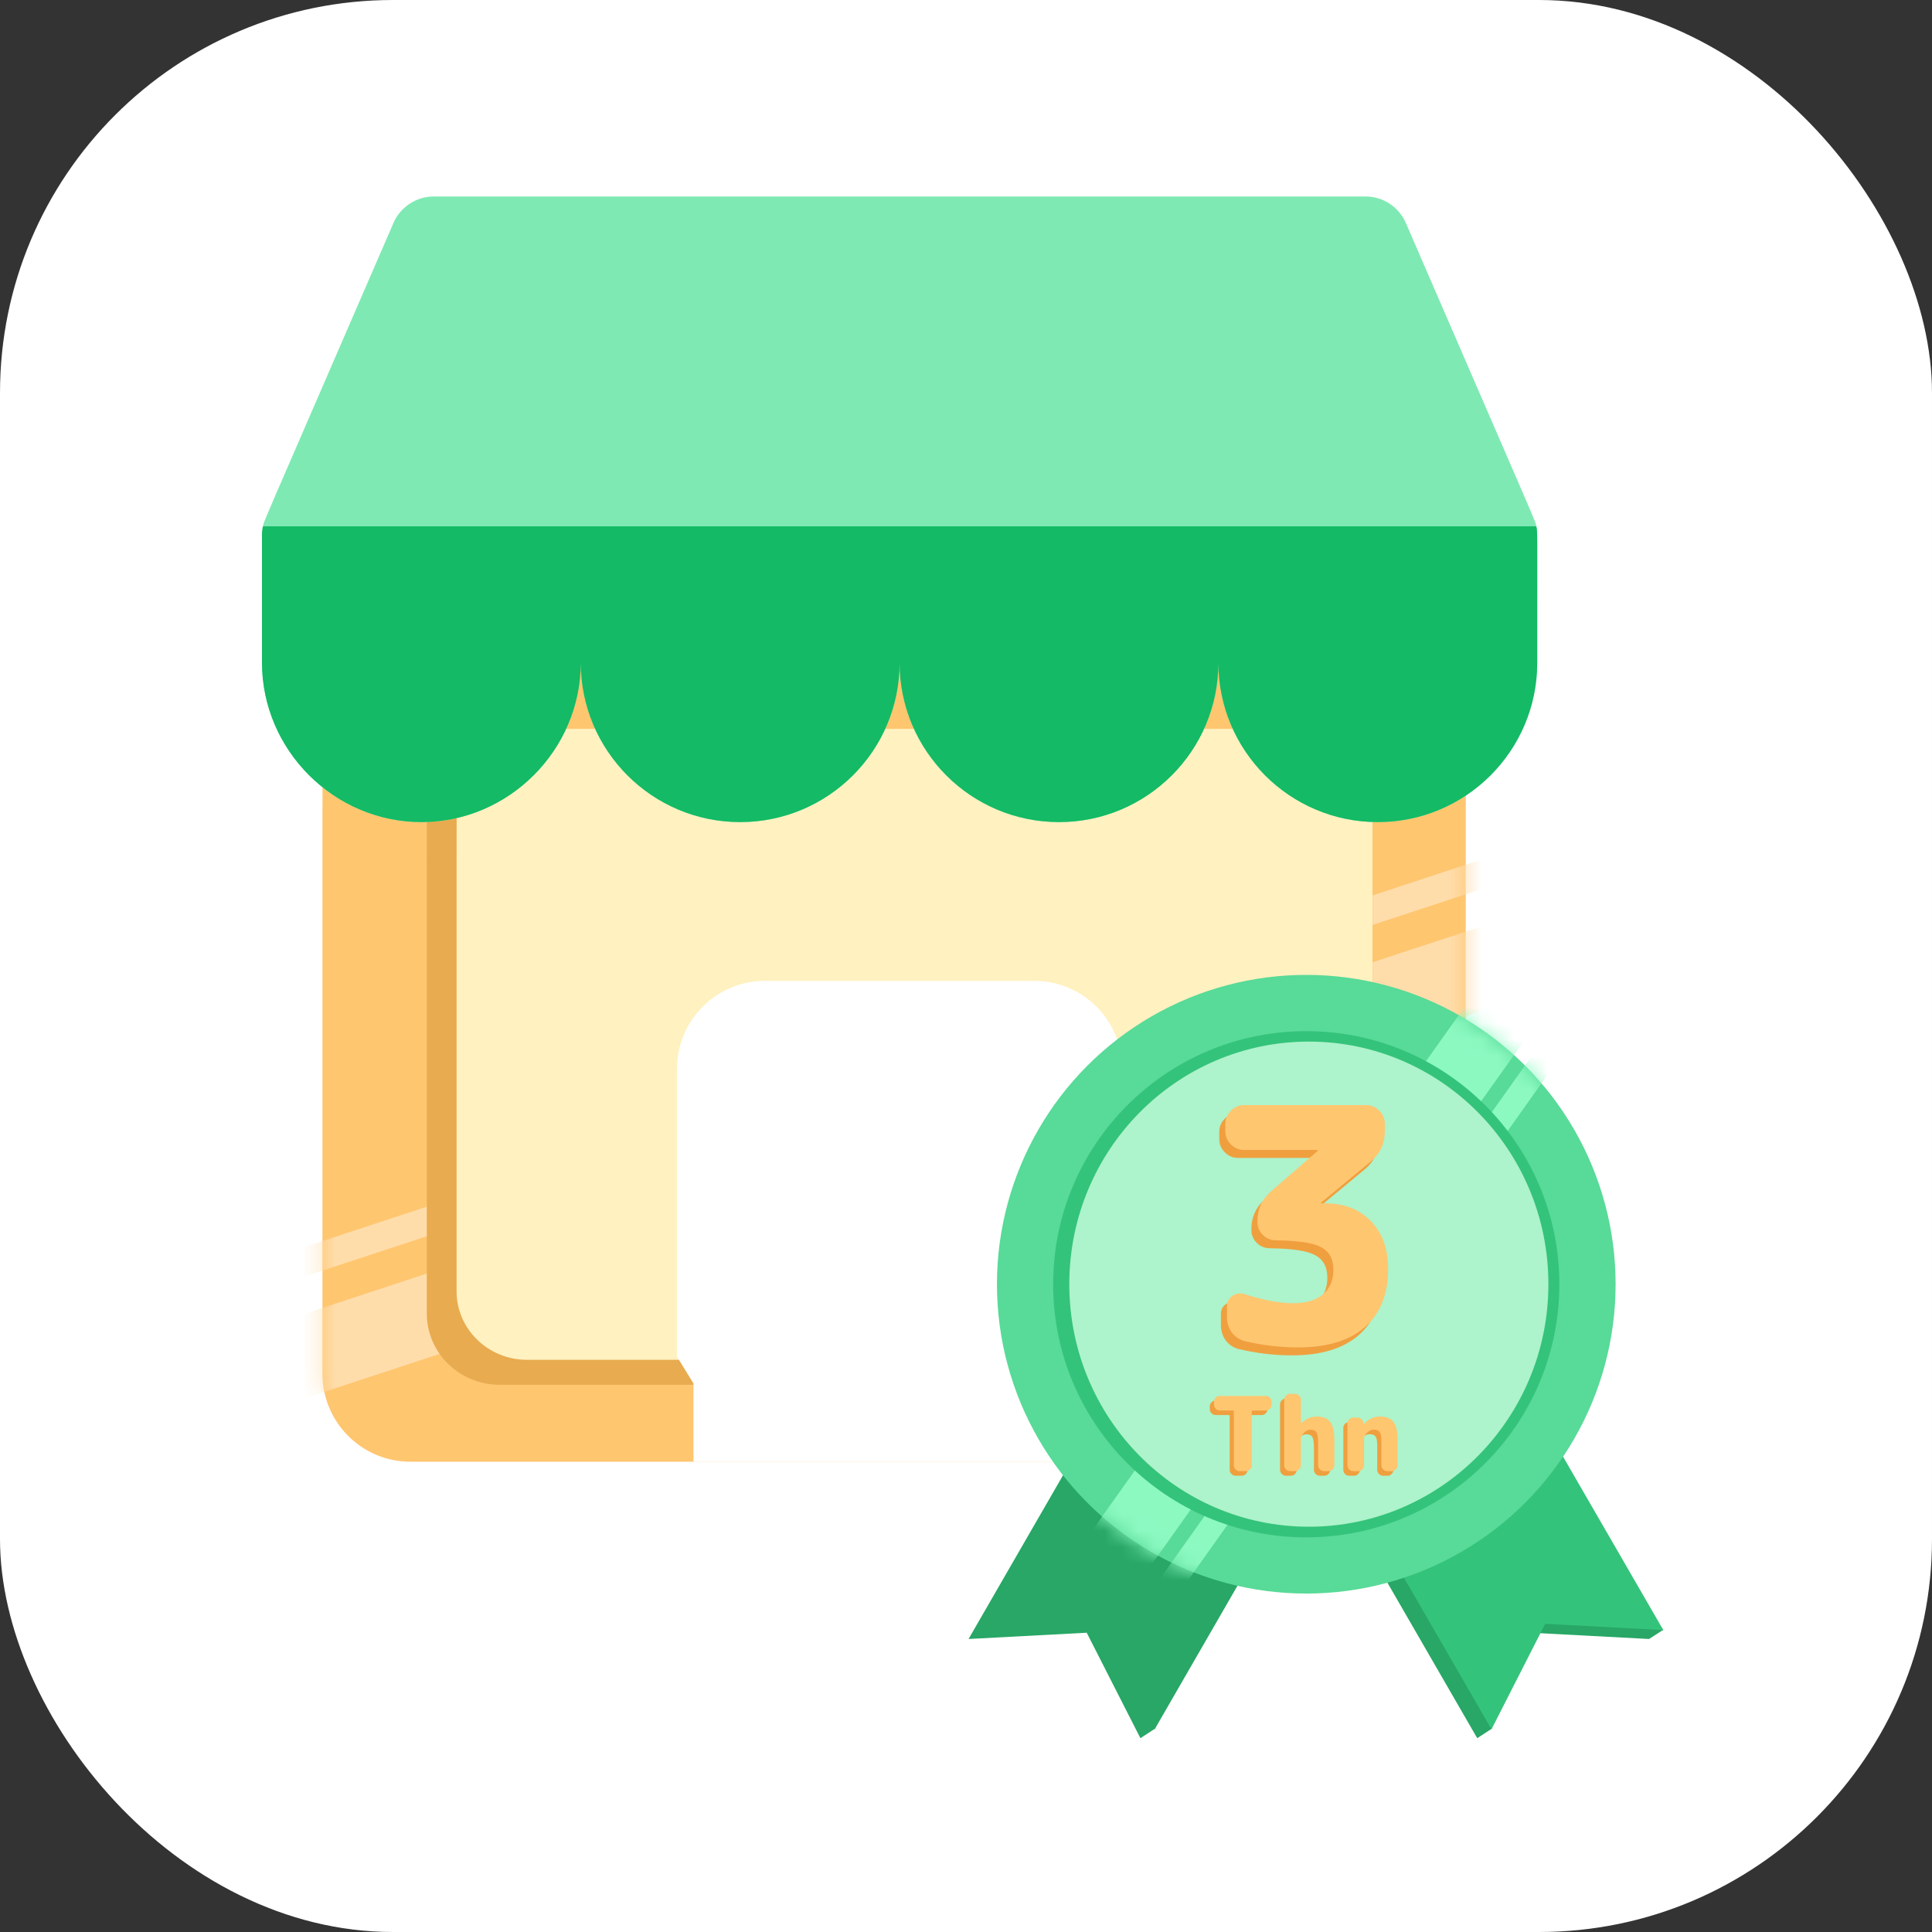 <svg width="118" height="118" viewBox="0 0 118 118" fill="none" xmlns="http://www.w3.org/2000/svg">
<rect x="0" y="0" width="118" height="118" fill="#333333" stroke="none"/>
<rect width="118" height="118" rx="24" fill="white"/>
<path d="M89.524 39.862V83.906C89.524 86.872 87.119 89.277 84.153 89.277H25.066C22.1 89.277 19.694 86.872 19.694 83.906C19.694 42.268 19.691 50.068 19.706 39.862H89.524Z" fill="#FFC670"/>
<mask id="mask0" mask-type="alpha" maskUnits="userSpaceOnUse" x="19" y="39" width="71" height="51">
<path d="M89.524 39.861V83.904C89.524 86.871 87.118 89.276 84.152 89.276H25.065C22.099 89.276 19.694 86.871 19.694 83.904C19.694 42.267 19.69 50.067 19.706 39.861H89.524Z" fill="#34C37A"/>
</mask>
<g mask="url(#mask0)">
<rect x="104.069" y="52.113" width="4.904" height="107.195" transform="rotate(71.782 104.069 52.113)" fill="#FFDDAB"/>
<rect x="102.455" y="48.56" width="1.712" height="89.782" transform="rotate(71.782 102.455 48.56)" fill="#FFDDAB"/>
</g>
<path d="M83.838 44.512V80.223C83.838 82.628 81.848 84.578 79.394 84.578H30.512C28.058 84.578 26.068 82.628 26.068 80.223C26.068 46.463 26.065 52.787 26.078 44.512H83.838Z" fill="#E8AB4F"/>
<path d="M83.834 44.512V78.864C83.834 81.177 81.907 83.053 79.531 83.053H32.19C29.813 83.053 27.886 81.177 27.886 78.864C27.886 46.389 27.883 52.472 27.895 44.512H83.834Z" fill="#FFF1C0"/>
<path d="M68.541 65.28V82.856L69.548 84.497V89.284H42.355V84.497L41.347 82.856L41.347 65.28C41.347 62.314 43.753 59.909 46.719 59.909H63.169C66.135 59.909 68.541 62.314 68.541 65.28Z" fill="white"/>
<path d="M93.891 40.472C93.891 45.847 89.533 50.209 84.155 50.209C78.779 50.209 74.419 45.849 74.419 40.472C74.419 45.849 70.06 50.209 64.684 50.209C59.307 50.209 54.948 45.849 54.948 40.472C54.948 45.849 50.588 50.209 45.212 50.209C39.835 50.209 35.476 45.849 35.476 40.472C35.467 45.814 31.071 50.209 25.74 50.209C20.415 50.209 16.012 45.819 16.004 40.472C16.004 32.011 15.981 32.532 16.063 32.143C16.143 31.762 15.585 33.112 24.031 13.618C24.457 12.636 25.426 12 26.495 12H83.4C84.469 12 85.438 12.636 85.864 13.618C94.317 33.126 93.752 31.762 93.833 32.143C93.914 32.531 93.891 32.002 93.891 40.472Z" fill="#7FE9B3"/>
<path d="M93.887 40.475C93.887 45.849 89.529 50.211 84.151 50.211C78.775 50.211 74.415 45.851 74.415 40.475C74.415 45.851 70.056 50.211 64.68 50.211C59.303 50.211 54.944 45.851 54.944 40.475C54.944 45.851 50.584 50.211 45.208 50.211C39.831 50.211 35.472 45.851 35.472 40.475C35.464 45.816 31.067 50.211 25.736 50.211C20.411 50.211 16.008 45.822 16 40.475V32.703C16 32.515 16.02 32.329 16.059 32.146H93.829C93.91 32.533 93.887 32.004 93.887 40.475Z" fill="#14BA65"/>
<path d="M65.34 89.385L59.156 100.104L66.373 99.721L69.652 106.162L70.525 105.594L75.372 96.246C71.274 95.185 67.754 92.717 65.34 89.385Z" fill="#28A766"/>
<path d="M94.492 89.332C92.095 92.673 88.576 95.15 84.486 96.228L90.224 106.163L91.095 105.595L93.503 99.721L100.72 100.104L101.581 99.547L94.492 89.332Z" fill="#28A766"/>
<path d="M66.211 88.842L60.027 99.561L67.244 99.177L70.523 105.619L76.243 95.703C72.145 94.642 68.625 92.174 66.211 88.842Z" fill="#28A766"/>
<path d="M95.363 88.789C92.966 92.13 89.447 94.607 85.357 95.685L91.095 105.62L94.374 99.178L101.591 99.561L95.363 88.789Z" fill="#34C37A"/>
<circle cx="79.783" cy="78.436" r="18.893" fill="#58DA98"/>
<mask id="mask1" mask-type="alpha" maskUnits="userSpaceOnUse" x="60" y="59" width="39" height="39">
<circle cx="79.783" cy="78.436" r="18.893" fill="#FFC670"/>
</mask>
<g mask="url(#mask1)">
<rect x="90.843" y="59.542" width="4.163" height="45.187" transform="rotate(35.422 90.843 59.542)" fill="#8CF9C1"/>
<rect x="94.439" y="63.253" width="1.453" height="45.187" transform="rotate(35.422 94.439 63.253)" fill="#8CF9C1"/>
</g>
<circle cx="79.782" cy="78.438" r="15.458" fill="#34C37A"/>
<ellipse cx="79.94" cy="78.432" rx="14.631" ry="14.815" fill="#ADF3CB"/>
<path d="M75.609 70.721C75.302 70.721 75.035 70.607 74.809 70.38C74.582 70.154 74.469 69.887 74.469 69.581V69.121C74.469 68.814 74.582 68.547 74.809 68.32C75.035 68.094 75.302 67.981 75.609 67.981H83.069C83.375 67.981 83.642 68.094 83.869 68.32C84.095 68.547 84.209 68.814 84.209 69.121V69.581C84.209 70.341 83.915 70.96 83.329 71.441L80.309 73.941V73.96C80.309 73.974 80.315 73.981 80.329 73.981H80.569C81.729 73.981 82.655 74.341 83.349 75.061C84.055 75.781 84.409 76.754 84.409 77.981C84.409 79.527 83.935 80.714 82.989 81.54C82.042 82.367 80.682 82.781 78.909 82.781C77.842 82.781 76.762 82.654 75.669 82.4C75.349 82.32 75.082 82.147 74.869 81.88C74.669 81.6 74.569 81.287 74.569 80.941V80.26C74.569 79.994 74.675 79.787 74.889 79.641C75.115 79.481 75.362 79.441 75.629 79.52C76.775 79.894 77.775 80.081 78.629 80.081C79.402 80.081 80.002 79.9 80.429 79.54C80.855 79.18 81.069 78.68 81.069 78.04C81.069 77.387 80.822 76.927 80.329 76.66C79.835 76.394 78.915 76.254 77.569 76.24C77.262 76.24 76.995 76.134 76.769 75.921C76.542 75.694 76.429 75.427 76.429 75.121V75.081C76.429 74.334 76.715 73.714 77.289 73.221L80.129 70.76V70.74C80.129 70.727 80.122 70.721 80.109 70.721H75.609Z" fill="#F09F3F"/>
<path d="M75.98 70.236C75.673 70.236 75.406 70.123 75.18 69.896C74.953 69.669 74.84 69.403 74.84 69.096V68.636C74.84 68.329 74.953 68.063 75.18 67.836C75.406 67.609 75.673 67.496 75.98 67.496H83.44C83.746 67.496 84.013 67.609 84.24 67.836C84.466 68.063 84.58 68.329 84.58 68.636V69.096C84.58 69.856 84.287 70.476 83.7 70.956L80.68 73.456V73.476C80.68 73.489 80.686 73.496 80.7 73.496H80.94C82.1 73.496 83.026 73.856 83.72 74.576C84.427 75.296 84.78 76.269 84.78 77.496C84.78 79.043 84.306 80.229 83.36 81.056C82.413 81.883 81.053 82.296 79.28 82.296C78.213 82.296 77.133 82.169 76.04 81.916C75.72 81.836 75.453 81.663 75.24 81.396C75.04 81.116 74.94 80.803 74.94 80.456V79.776C74.94 79.509 75.046 79.303 75.26 79.156C75.487 78.996 75.733 78.956 76 79.036C77.147 79.409 78.147 79.596 79 79.596C79.773 79.596 80.373 79.416 80.8 79.056C81.227 78.696 81.44 78.196 81.44 77.556C81.44 76.903 81.193 76.443 80.7 76.176C80.207 75.909 79.287 75.769 77.94 75.756C77.633 75.756 77.367 75.649 77.14 75.436C76.913 75.209 76.8 74.943 76.8 74.636V74.596C76.8 73.849 77.087 73.229 77.66 72.736L80.5 70.276V70.256C80.5 70.243 80.493 70.236 80.48 70.236H75.98Z" fill="#FFC670"/>
<path d="M74.249 86.426C74.153 86.426 74.069 86.39 73.998 86.319C73.926 86.248 73.891 86.164 73.891 86.067V85.897C73.891 85.801 73.926 85.717 73.998 85.646C74.069 85.574 74.153 85.539 74.249 85.539H77.055C77.152 85.539 77.236 85.574 77.307 85.646C77.378 85.717 77.414 85.801 77.414 85.897V86.067C77.414 86.164 77.378 86.248 77.307 86.319C77.236 86.39 77.152 86.426 77.055 86.426H76.25C76.216 86.426 76.2 86.443 76.2 86.476V89.773C76.2 89.869 76.164 89.953 76.093 90.025C76.021 90.096 75.938 90.132 75.841 90.132H75.463C75.367 90.132 75.283 90.096 75.212 90.025C75.141 89.953 75.105 89.869 75.105 89.773V86.476C75.105 86.443 75.088 86.426 75.055 86.426H74.249Z" fill="#F09F3F"/>
<path d="M78.541 90.132C78.444 90.132 78.36 90.096 78.289 90.025C78.218 89.953 78.182 89.869 78.182 89.773V85.772C78.182 85.675 78.218 85.591 78.289 85.52C78.36 85.448 78.444 85.413 78.541 85.413H78.843C78.939 85.413 79.023 85.448 79.094 85.52C79.166 85.591 79.201 85.675 79.201 85.772V87.2C79.201 87.204 79.204 87.206 79.208 87.206C79.212 87.206 79.216 87.204 79.22 87.2C79.514 86.931 79.828 86.797 80.164 86.797C80.55 86.797 80.827 86.908 80.995 87.13C81.162 87.349 81.246 87.741 81.246 88.307V89.773C81.246 89.869 81.21 89.953 81.139 90.025C81.068 90.096 80.984 90.132 80.888 90.132H80.611C80.514 90.132 80.43 90.096 80.359 90.025C80.288 89.953 80.252 89.869 80.252 89.773V88.433C80.252 88.097 80.219 87.875 80.151 87.766C80.088 87.657 79.967 87.602 79.787 87.602C79.644 87.602 79.51 87.665 79.384 87.791C79.262 87.913 79.201 88.043 79.201 88.181V89.773C79.201 89.869 79.166 89.953 79.094 90.025C79.023 90.096 78.939 90.132 78.843 90.132H78.541Z" fill="#F09F3F"/>
<path d="M82.398 90.132C82.302 90.132 82.218 90.096 82.147 90.025C82.08 89.953 82.046 89.869 82.046 89.773V87.219C82.046 87.122 82.08 87.038 82.147 86.967C82.218 86.895 82.302 86.86 82.398 86.86H82.656C82.757 86.86 82.841 86.895 82.908 86.967C82.979 87.034 83.017 87.118 83.021 87.219L83.028 87.269C83.028 87.273 83.03 87.275 83.034 87.275L83.046 87.263C83.319 86.952 83.646 86.797 84.028 86.797C84.409 86.797 84.684 86.906 84.852 87.124C85.02 87.338 85.104 87.705 85.104 88.225V89.773C85.104 89.869 85.068 89.953 84.997 90.025C84.93 90.096 84.848 90.132 84.751 90.132H84.475C84.378 90.132 84.294 90.096 84.223 90.025C84.152 89.953 84.116 89.869 84.116 89.773V88.257C84.116 88.005 84.082 87.833 84.015 87.741C83.948 87.644 83.826 87.596 83.65 87.596C83.504 87.596 83.367 87.657 83.241 87.778C83.12 87.896 83.059 88.024 83.059 88.162V89.773C83.059 89.869 83.023 89.953 82.952 90.025C82.885 90.096 82.803 90.132 82.707 90.132H82.398Z" fill="#F09F3F"/>
<path d="M74.503 86.146C74.406 86.146 74.322 86.11 74.251 86.039C74.18 85.968 74.144 85.884 74.144 85.787V85.617C74.144 85.521 74.18 85.437 74.251 85.366C74.322 85.294 74.406 85.259 74.503 85.259H77.309C77.405 85.259 77.489 85.294 77.56 85.366C77.632 85.437 77.667 85.521 77.667 85.617V85.787C77.667 85.884 77.632 85.968 77.56 86.039C77.489 86.11 77.405 86.146 77.309 86.146H76.503C76.47 86.146 76.453 86.162 76.453 86.196V89.493C76.453 89.589 76.417 89.673 76.346 89.745C76.275 89.816 76.191 89.852 76.094 89.852H75.717C75.621 89.852 75.537 89.816 75.465 89.745C75.394 89.673 75.358 89.589 75.358 89.493V86.196C75.358 86.162 75.341 86.146 75.308 86.146H74.503Z" fill="#FFC670"/>
<path d="M78.794 89.852C78.698 89.852 78.614 89.816 78.543 89.745C78.471 89.673 78.436 89.589 78.436 89.493V85.491C78.436 85.395 78.471 85.311 78.543 85.24C78.614 85.168 78.698 85.133 78.794 85.133H79.096C79.193 85.133 79.276 85.168 79.348 85.24C79.419 85.311 79.455 85.395 79.455 85.491V86.92C79.455 86.924 79.457 86.926 79.461 86.926C79.465 86.926 79.469 86.924 79.474 86.92C79.767 86.651 80.082 86.517 80.417 86.517C80.803 86.517 81.08 86.628 81.248 86.85C81.416 87.069 81.499 87.461 81.499 88.027V89.493C81.499 89.589 81.464 89.673 81.393 89.745C81.321 89.816 81.237 89.852 81.141 89.852H80.864C80.768 89.852 80.684 89.816 80.612 89.745C80.541 89.673 80.505 89.589 80.505 89.493V88.153C80.505 87.817 80.472 87.595 80.405 87.486C80.342 87.377 80.22 87.322 80.04 87.322C79.897 87.322 79.763 87.385 79.637 87.511C79.516 87.633 79.455 87.763 79.455 87.901V89.493C79.455 89.589 79.419 89.673 79.348 89.745C79.276 89.816 79.193 89.852 79.096 89.852H78.794Z" fill="#FFC670"/>
<path d="M82.652 89.852C82.555 89.852 82.471 89.816 82.4 89.745C82.333 89.673 82.299 89.589 82.299 89.493V86.939C82.299 86.842 82.333 86.758 82.4 86.687C82.471 86.615 82.555 86.58 82.652 86.58H82.91C83.01 86.58 83.094 86.615 83.161 86.687C83.233 86.754 83.27 86.838 83.275 86.939L83.281 86.989C83.281 86.993 83.283 86.995 83.287 86.995L83.3 86.983C83.572 86.672 83.9 86.517 84.281 86.517C84.663 86.517 84.938 86.626 85.106 86.844C85.273 87.058 85.357 87.425 85.357 87.945V89.493C85.357 89.589 85.322 89.673 85.25 89.745C85.183 89.816 85.101 89.852 85.005 89.852H84.728C84.632 89.852 84.548 89.816 84.476 89.745C84.405 89.673 84.369 89.589 84.369 89.493V87.977C84.369 87.725 84.336 87.553 84.269 87.461C84.202 87.364 84.08 87.316 83.904 87.316C83.757 87.316 83.621 87.377 83.495 87.498C83.373 87.616 83.312 87.744 83.312 87.882V89.493C83.312 89.589 83.277 89.673 83.205 89.745C83.138 89.816 83.056 89.852 82.96 89.852H82.652Z" fill="#FFC670"/>
</svg>
